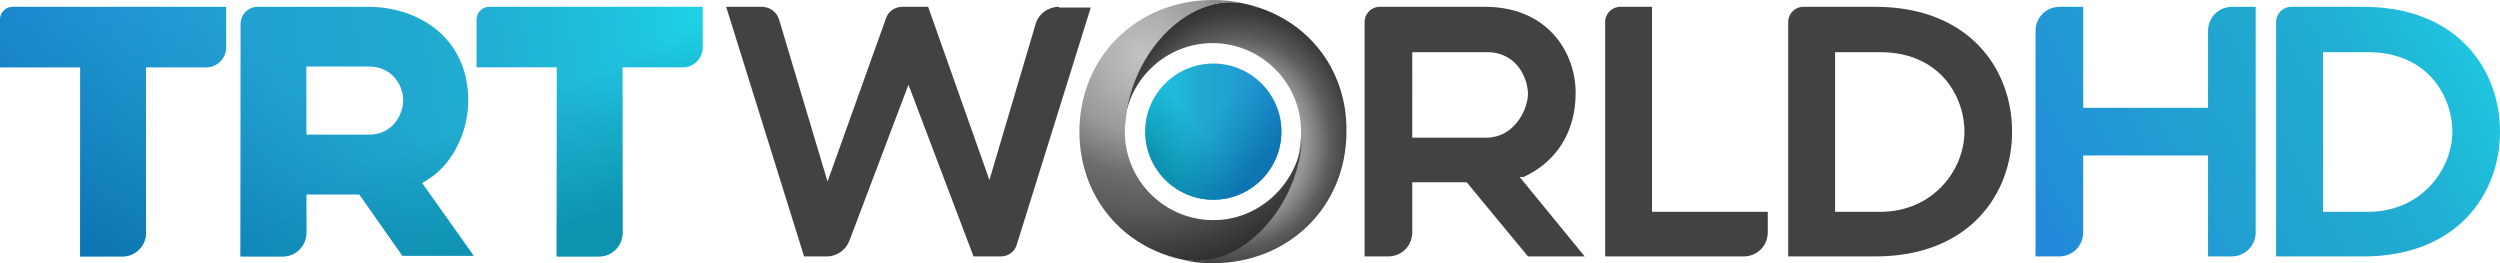 <?xml version="1.0" encoding="UTF-8" standalone="no"?>
<!-- Generator: Adobe Illustrator 20.1.0, SVG Export Plug-In . SVG Version: 6.00 Build 0)  -->

<svg
   xmlns:dc="http://purl.org/dc/elements/1.1/"
   xmlns:cc="http://creativecommons.org/ns#"
   xmlns:rdf="http://www.w3.org/1999/02/22-rdf-syntax-ns#"
   xmlns:svg="http://www.w3.org/2000/svg"
   xmlns="http://www.w3.org/2000/svg"
   xmlns:xlink="http://www.w3.org/1999/xlink"
   xmlns:sodipodi="http://sodipodi.sourceforge.net/DTD/sodipodi-0.dtd"
   xmlns:inkscape="http://www.inkscape.org/namespaces/inkscape"
   version="1.1"
   id="Layer_1"
   x="0px"
   y="0px"
   width="352.533"
   height="37.12"
   viewBox="0 0 330.5 34.8"
   xml:space="preserve"
   inkscape:version="0.92.0 r15299"
   sodipodi:docname="TRT World HD - Dark.svg"><defs
     id="defs205"><radialGradient
       gradientUnits="userSpaceOnUse"
       gradientTransform="matrix(0,-1,0.897,0,146.618,182.258)"
       r="19.147"
       cy="18.786"
       cx="163.472"
       id="SVGID_4_"><stop
         id="stop57"
         style="stop-color:#7a7979;stop-opacity:0.549"
         offset="0" /><stop
         id="stop59"
         style="stop-color:#7a7979;stop-opacity:0.627"
         offset="0.175" /><stop
         id="stop61"
         style="stop-color:#7a7979;stop-opacity:0.706"
         offset="0.354" /><stop
         id="stop63"
         style="stop-color:#7a7979;stop-opacity:0.784"
         offset="0.535" /><stop
         id="stop65"
         style="stop-color:#5f5d5e;stop-opacity:1"
         offset="0.717" /><stop
         id="stop67"
         style="stop-color:#3c393a;stop-opacity:1"
         offset="0.899" /><stop
         id="stop69"
         style="stop-color:#302d2e;stop-opacity:1"
         offset="1" /></radialGradient><radialGradient
       gradientUnits="userSpaceOnUse"
       r="29.269"
       cy="7.371"
       cx="150.943"
       id="SVGID_5_"><stop
         id="stop74"
         style="stop-color:#c3c3c3;stop-opacity:1"
         offset="0" /><stop
         id="stop76"
         style="stop-color:#b1b0b1;stop-opacity:1"
         offset="0.175" /><stop
         id="stop78"
         style="stop-color:#9a999a;stop-opacity:1"
         offset="0.354" /><stop
         id="stop80"
         style="stop-color:#6e6c6d;stop-opacity:1"
         offset="0.535" /><stop
         id="stop82"
         style="stop-color:#595758;stop-opacity:1"
         offset="0.717" /><stop
         id="stop84"
         style="stop-color:#3c393a;stop-opacity:1"
         offset="0.899" /><stop
         id="stop86"
         style="stop-color:#2d2b2c;stop-opacity:1"
         offset="1" /></radialGradient><linearGradient
       id="SVGID_1_"
       gradientUnits="userSpaceOnUse"
       x1="143.763"
       y1="22.151"
       x2="162.166"
       y2="22.151"
       gradientTransform="matrix(0.981,0,0,0.981,10.326,-4.337)"><stop
         offset="0"
         style="stop-color:#1ED0E6"
         id="stop22" /><stop
         offset="0.12"
         style="stop-color:#1EBEDC"
         id="stop24" /><stop
         offset="0.256"
         style="stop-color:#1FB7D8"
         id="stop26" /><stop
         offset="0.405"
         style="stop-color:#21A9CF"
         id="stop28" /><stop
         offset="0.605"
         style="stop-color:#21A2D1"
         id="stop30" /><stop
         offset="0.897"
         style="stop-color:#228FD8"
         id="stop32" /><stop
         offset="1"
         style="stop-color:#2286DB"
         id="stop34" /></linearGradient><linearGradient
       id="SVGID_2_"
       gradientUnits="userSpaceOnUse"
       x1="153.538"
       y1="22.819"
       x2="159.379"
       y2="18.187"><stop
         offset="6.084582e-02"
         style="stop-color:#0D92B0"
         id="stop39" /><stop
         offset="1"
         style="stop-color:#0D92B0;stop-opacity:0"
         id="stop41" /></linearGradient><linearGradient
       id="SVGID_3_"
       gradientUnits="userSpaceOnUse"
       x1="166.078"
       y1="22.42"
       x2="159.23"
       y2="16.378"><stop
         offset="0"
         style="stop-color:#0D75B1"
         id="stop46" /><stop
         offset="0.393"
         style="stop-color:#0D7DB1;stop-opacity:0.607"
         id="stop48" /><stop
         offset="0.99"
         style="stop-color:#0D92B0;stop-opacity:1.015157e-02"
         id="stop50" /><stop
         offset="1"
         style="stop-color:#0D92B0;stop-opacity:0"
         id="stop52" /></linearGradient><linearGradient
       inkscape:collect="always"
       xlink:href="#SVGID_8_"
       id="linearGradient946"
       x1="330.5"
       y1="0.515"
       x2="269.1"
       y2="33.9"
       gradientUnits="userSpaceOnUse" /><linearGradient
       y2="27.192"
       x2="3.09"
       y1="14.335"
       x1="93.857"
       gradientUnits="userSpaceOnUse"
       id="linearGradient4634"><stop
         id="stop129-3"
         style="stop-color:#1ED0E6"
         offset="0" /><stop
         id="stop131-7"
         style="stop-color:#1FC6E0"
         offset="7.903945e-02" /><stop
         id="stop133-4"
         style="stop-color:#20B1D3"
         offset="0.276" /><stop
         id="stop135-1"
         style="stop-color:#21A9CF"
         offset="0.405" /><stop
         id="stop137-4"
         style="stop-color:#21A2D1"
         offset="0.605" /><stop
         id="stop139-2"
         style="stop-color:#228FD8"
         offset="0.897" /><stop
         id="stop141-8"
         style="stop-color:#2286DB"
         offset="1" /></linearGradient><linearGradient
       inkscape:collect="always"
       xlink:href="#SVGID_8_"
       id="linearGradient4639"
       gradientUnits="userSpaceOnUse"
       x1="330.5"
       y1="0.515"
       x2="269.1"
       y2="33.9" /><linearGradient
       inkscape:collect="always"
       xlink:href="#SVGID_8_"
       id="linearGradient4641"
       gradientUnits="userSpaceOnUse"
       x1="330.5"
       y1="0.515"
       x2="269.1"
       y2="33.9" /></defs><sodipodi:namedview
     pagecolor="#ffffff"
     bordercolor="#666666"
     borderopacity="1"
     objecttolerance="10"
     gridtolerance="10"
     guidetolerance="10"
     inkscape:pageopacity="0"
     inkscape:pageshadow="2"
     inkscape:window-width="1920"
     inkscape:window-height="1017"
     id="namedview203"
     showgrid="false"
     fit-margin-top="0"
     fit-margin-left="0"
     fit-margin-right="0"
     fit-margin-bottom="0"
     inkscape:zoom="3.0623572"
     inkscape:cx="149.20485"
     inkscape:cy="65.491321"
     inkscape:window-x="-8"
     inkscape:window-y="-8"
     inkscape:window-maximized="1"
     inkscape:current-layer="Layer_1" /><style
     type="text/css"
     id="style3">
	.st0{fill:#EAEAEA;}
	.st1{fill:url(#SVGID_1_);}
	.st2{fill:url(#SVGID_2_);}
	.st3{fill:url(#SVGID_3_);}
	.st4{fill:url(#SVGID_4_);}
	.st5{fill:url(#SVGID_5_);}
	.st6{fill:url(#SVGID_6_);}
	.st7{fill:url(#SVGID_7_);}
	.st8{fill:url(#SVGID_8_);}
	.st9{fill:url(#SVGID_9_);}
	.st10{fill:url(#SVGID_10_);}
	.st11{fill:url(#SVGID_11_);}
	.st12{fill:url(#SVGID_12_);}
	.st13{fill:url(#SVGID_13_);}
	.st14{fill:url(#SVGID_14_);}
</style><g
     id="White-dot" /><g
     id="Blue-dot" /><g
     id="Com" /><g
     id="WHITE-BLACK" /><path
     class="st0"
     d="m 140,0.9 c -1.4,0 -2.7,0.9 -3.1,2.3 l -6.1,20.6 -8.1,-22.9 h -3.4 c -1,0 -1.9,0.6 -2.2,1.6 L 109.4,24 103,2.6 c -0.3,-1 -1.2,-1.7 -2.3,-1.7 H 96 l 10.3,33 h 3 c 1.3,0 2.5,-0.8 3,-2.1 l 7.8,-20.6 8.6,22.7 h 3.6 c 1,0 1.8,-0.6 2.1,-1.5 L 144.2,1 H 140 Z"
     id="path9"
     inkscape:connector-curvature="0"
     style="fill:#424242;fill-opacity:1" /><path
     class="st0"
     d="m 218.5,0.9 h -4.3 c -1.1,0 -2,0.9 -2,2 v 31 h 18.3 c 1.8,0 3.2,-1.4 3.2,-3.2 V 28 H 218.4 V 0.9 Z"
     id="path11"
     inkscape:connector-curvature="0"
     style="fill:#424242;fill-opacity:1" /><path
     class="st0"
     d="m 201.4,23.4 c 4.4,-2 6.9,-6 6.9,-11.1 0,-5.5 -3.8,-11.4 -12,-11.4 h -13.9 c -1.1,0 -2,0.9 -2,2 v 31 h 3.1 c 1.8,0 3.2,-1.4 3.2,-3.2 v -6.6 h 7.2 l 8.1,9.8 h 7.5 l -8.6,-10.5 z m -4.9,-5.2 h -8 c -0.8,0 -1.2,0 -1.2,0 h -0.6 V 6.9 h 9.9 c 2.1,0 3.4,1 4.1,1.9 0.8,1 1.3,2.4 1.3,3.7 -0.1,2.3 -2,5.7 -5.5,5.7 z"
     id="path13"
     inkscape:connector-curvature="0"
     style="fill:#424242;fill-opacity:1" /><path
     class="st0"
     d="m 247.9,0.9 h -9.5 c -1.1,0 -2,0.9 -2,2 v 31 h 11.5 c 12.5,0 18.1,-8.3 18.1,-16.5 C 266,9.2 260.4,0.9 247.9,0.9 Z m 0.7,27.1 h -6 V 6.9 h 6 c 3.5,0 6.4,1.2 8.4,3.4 1.7,1.9 2.7,4.5 2.7,7.1 0,5.1 -4.2,10.6 -11.1,10.6 z"
     id="path15"
     inkscape:connector-curvature="0"
     style="fill:#424242;fill-opacity:1"
     sodipodi:nodetypes="ssscssssccscss" /><circle
     class="st1"
     cx="160.4"
     cy="17.4"
     r="9"
     id="circle36"
     style="fill:url(#SVGID_1_)" /><circle
     class="st2"
     cx="160.4"
     cy="17.4"
     r="9"
     id="circle43"
     style="fill:url(#SVGID_2_)" /><circle
     class="st3"
     cx="160.4"
     cy="17.4"
     r="9"
     id="circle54"
     style="fill:url(#SVGID_3_)" /><path
     style="fill:url(#SVGID_4_)"
     inkscape:connector-curvature="0"
     id="path71"
     d="m 166.4,1 c -0.5,-0.1 -0.9,-0.3 -1.4,-0.4 -7.5,-2 -15.6,6.1 -16.3,15.5 0.6,-5.8 5.6,-10.4 11.6,-10.4 6.4,0 11.7,5.2 11.7,11.7 v 0 c 0,0.4 0,0.9 -0.1,1.3 -0.7,9.4 -8.8,17.5 -16.3,15.5 -0.5,-0.1 -0.9,-0.2 -1.4,-0.4 1.9,0.6 3.9,1 6.1,1 10.1,0 17.7,-7.5 17.7,-17.4 C 178.1,9.6 173.4,3.3 166.4,1 Z"
     class="st4" /><path
     style="fill:url(#SVGID_5_)"
     inkscape:connector-curvature="0"
     id="path88"
     d="m 160.4,29.1 c -6.4,0 -11.7,-5.2 -11.7,-11.7 v 0 c 0,-0.4 0,-0.9 0.1,-1.3 0.7,-9.4 8.8,-17.5 16.3,-15.5 0.5,0.1 0.9,0.2 1.4,0.4 -1.9,-0.6 -3.9,-1 -6.1,-1 -10.1,0 -17.7,7.5 -17.7,17.4 0,7.8 4.7,14.1 11.7,16.4 0.5,0.1 0.9,0.3 1.4,0.4 7.5,2 15.6,-6.1 16.3,-15.5 -0.8,5.8 -5.7,10.4 -11.7,10.4 z"
     class="st5" /><g
     id="g90"><g
       id="g92"><linearGradient
         id="SVGID_6_"
         gradientUnits="userSpaceOnUse"
         x1="92.575"
         y1="11.152"
         x2="1.807"
         y2="24.01"><stop
           offset="0"
           style="stop-color:#1ED0E6"
           id="stop95" /><stop
           offset="7.903945e-02"
           style="stop-color:#1FC6E0"
           id="stop97" /><stop
           offset="0.276"
           style="stop-color:#20B1D3"
           id="stop99" /><stop
           offset="0.405"
           style="stop-color:#21A9CF"
           id="stop101" /><stop
           offset="0.605"
           style="stop-color:#21A2D1"
           id="stop103" /><stop
           offset="0.897"
           style="stop-color:#228FD8"
           id="stop105" /><stop
           offset="1"
           style="stop-color:#2286DB"
           id="stop107" /></linearGradient><path
         class="st6"
         d="M 48.7,0.9 H 34.1 c -1.3,0 -2.3,1 -2.3,2.3 v 30.7 h 5.6 c 1.7,0 3.1,-1.4 3.1,-3.1 v -5.1 h 7 l 5.7,8.1 h 9.4 l -6.8,-9.6 0.8,-0.5 c 3.2,-2 5.3,-6.2 5.3,-10.4 C 61.9,4.8 55.1,0.9 48.7,0.9 Z m 0.1,16.9 c 0,0 -5,0 -5.9,0 -1.7,0 -2.4,0 -2.4,0 v -9 h 8.3 c 2.9,0 4.5,2.3 4.5,4.5 0,1.7 -1.3,4.5 -4.5,4.5 z"
         id="path109"
         inkscape:connector-curvature="0"
         style="fill:url(#SVGID_6_)" /><linearGradient
         id="SVGID_7_"
         gradientUnits="userSpaceOnUse"
         x1="91.395"
         y1="5.757"
         x2="0.627"
         y2="18.614"><stop
           offset="0"
           style="stop-color:#1ED0E6"
           id="stop112" /><stop
           offset="7.903945e-02"
           style="stop-color:#1FC6E0"
           id="stop114" /><stop
           offset="0.276"
           style="stop-color:#20B1D3"
           id="stop116" /><stop
           offset="0.405"
           style="stop-color:#21A9CF"
           id="stop118" /><stop
           offset="0.605"
           style="stop-color:#21A2D1"
           id="stop120" /><stop
           offset="0.897"
           style="stop-color:#228FD8"
           id="stop122" /><stop
           offset="1"
           style="stop-color:#2286DB"
           id="stop124" /></linearGradient><path
         class="st7"
         d="m 10.6,33.9 h 5.6 c 1.7,0 3.1,-1.4 3.1,-3.1 V 11 c 0,-1.3 0,-2.1 0,-2.1 h 8 c 1.4,0 2.6,-1.2 2.6,-2.6 V 0.9 H 1.7 C 0.7,0.9 0,1.7 0,2.6 v 6.3 h 10.6 z"
         id="path126"
         inkscape:connector-curvature="0"
         style="fill:url(#SVGID_7_)" /><linearGradient
         id="SVGID_8_"
         gradientUnits="userSpaceOnUse"
         x1="93.857"
         y1="14.335"
         x2="3.09"
         y2="27.192"><stop
           offset="0"
           style="stop-color:#1ED0E6"
           id="stop129" /><stop
           offset="7.903945e-02"
           style="stop-color:#1FC6E0"
           id="stop131" /><stop
           offset="0.276"
           style="stop-color:#20B1D3"
           id="stop133" /><stop
           offset="0.405"
           style="stop-color:#21A9CF"
           id="stop135" /><stop
           offset="0.605"
           style="stop-color:#21A2D1"
           id="stop137" /><stop
           offset="0.897"
           style="stop-color:#228FD8"
           id="stop139" /><stop
           offset="1"
           style="stop-color:#2286DB"
           id="stop141" /></linearGradient><path
         class="st8"
         d="m 73.6,33.9 h 5.6 c 1.7,0 3.1,-1.4 3.1,-3.1 V 8.9 h 8 c 1.4,0 2.6,-1.2 2.6,-2.6 V 0.9 H 64.7 C 63.8,0.9 63,1.6 63,2.6 v 6.3 h 10.6 z"
         id="path143"
         inkscape:connector-curvature="0"
         style="fill:url(#SVGID_8_)" /></g><g
       id="g145"><linearGradient
         id="SVGID_9_"
         gradientUnits="userSpaceOnUse"
         x1="34.48"
         y1="44.446"
         x2="49.455"
         y2="13.664"><stop
           offset="0"
           style="stop-color:#0D75B1"
           id="stop148" /><stop
           offset="0.393"
           style="stop-color:#0D7DB1;stop-opacity:0.607"
           id="stop150" /><stop
           offset="0.99"
           style="stop-color:#0D92B0;stop-opacity:1.015157e-02"
           id="stop152" /><stop
           offset="1"
           style="stop-color:#0D92B0;stop-opacity:0"
           id="stop154" /></linearGradient><path
         class="st9"
         d="M 48.7,0.9 H 34.1 c -1.3,0 -2.3,1 -2.3,2.3 v 30.7 h 5.6 c 1.7,0 3.1,-1.4 3.1,-3.1 v -5.1 h 7 l 5.7,8.1 h 9.4 l -6.8,-9.6 0.8,-0.5 c 3.2,-2 5.3,-6.2 5.3,-10.4 C 61.9,4.8 55.1,0.9 48.7,0.9 Z m 0.1,16.9 c 0,0 -5,0 -5.9,0 -1.7,0 -2.4,0 -2.4,0 v -9 h 8.3 c 2.9,0 4.5,2.3 4.5,4.5 0,1.7 -1.3,4.5 -4.5,4.5 z"
         id="path156"
         inkscape:connector-curvature="0"
         style="fill:url(#SVGID_9_)" /><linearGradient
         id="SVGID_10_"
         gradientUnits="userSpaceOnUse"
         x1="3.47"
         y1="29.562"
         x2="18.445"
         y2="-1.22"><stop
           offset="0"
           style="stop-color:#0D75B1"
           id="stop159" /><stop
           offset="0.393"
           style="stop-color:#0D7DB1;stop-opacity:0.607"
           id="stop161" /><stop
           offset="0.99"
           style="stop-color:#0D92B0;stop-opacity:1.015157e-02"
           id="stop163" /><stop
           offset="1"
           style="stop-color:#0D92B0;stop-opacity:0"
           id="stop165" /></linearGradient><path
         class="st10"
         d="m 10.6,33.9 h 5.6 c 1.7,0 3.1,-1.4 3.1,-3.1 V 11 c 0,-1.3 0,-2.1 0,-2.1 h 8 c 1.4,0 2.6,-1.2 2.6,-2.6 V 0.9 H 1.7 C 0.7,0.9 0,1.7 0,2.6 v 6.3 h 10.6 z"
         id="path167"
         inkscape:connector-curvature="0"
         style="fill:url(#SVGID_10_)" /><linearGradient
         id="SVGID_11_"
         gradientUnits="userSpaceOnUse"
         x1="54.669"
         y1="53.863"
         x2="69.645"
         y2="23.081"><stop
           offset="0"
           style="stop-color:#0D75B1"
           id="stop170" /><stop
           offset="0.393"
           style="stop-color:#0D7DB1;stop-opacity:0.607"
           id="stop172" /><stop
           offset="0.99"
           style="stop-color:#0D92B0;stop-opacity:1.015157e-02"
           id="stop174" /><stop
           offset="1"
           style="stop-color:#0D92B0;stop-opacity:0"
           id="stop176" /></linearGradient><path
         class="st11"
         d="m 73.6,33.9 h 5.6 c 1.7,0 3.1,-1.4 3.1,-3.1 V 8.9 h 8 c 1.4,0 2.6,-1.2 2.6,-2.6 V 0.9 H 64.7 C 63.8,0.9 63,1.6 63,2.6 v 6.3 h 10.6 z"
         id="path178"
         inkscape:connector-curvature="0"
         style="fill:url(#SVGID_11_)" /></g><g
       id="g180"><linearGradient
         id="SVGID_12_"
         gradientUnits="userSpaceOnUse"
         x1="54.441"
         y1="40.73"
         x2="46.746"
         y2="22.011"><stop
           offset="6.084582e-02"
           style="stop-color:#0D92B0"
           id="stop183" /><stop
           offset="1"
           style="stop-color:#0D92B0;stop-opacity:0"
           id="stop185" /></linearGradient><path
         class="st12"
         d="M 48.7,0.9 H 34.1 c -1.3,0 -2.3,1 -2.3,2.3 v 30.7 h 5.6 c 1.7,0 3.1,-1.4 3.1,-3.1 v -5.1 h 7 l 5.7,8.1 h 9.4 l -6.8,-9.6 0.8,-0.5 c 3.2,-2 5.3,-6.2 5.3,-10.4 C 61.9,4.8 55.1,0.9 48.7,0.9 Z m 0.1,16.9 c 0,0 -5,0 -5.9,0 -1.7,0 -2.4,0 -2.4,0 v -9 h 8.3 c 2.9,0 4.5,2.3 4.5,4.5 0,1.7 -1.3,4.5 -4.5,4.5 z"
         id="path187"
         inkscape:connector-curvature="0"
         style="fill:url(#SVGID_12_)" /><linearGradient
         id="SVGID_13_"
         gradientUnits="userSpaceOnUse"
         x1="33.158"
         y1="49.308"
         x2="25.463"
         y2="30.59"><stop
           offset="6.084582e-02"
           style="stop-color:#0D92B0"
           id="stop190" /><stop
           offset="1"
           style="stop-color:#0D92B0;stop-opacity:0"
           id="stop192" /></linearGradient><path
         class="st13"
         d="m 10.6,33.9 h 5.6 c 1.7,0 3.1,-1.4 3.1,-3.1 V 11 c 0,-1.3 0,-2.1 0,-2.1 h 8 c 1.4,0 2.6,-1.2 2.6,-2.6 V 0.9 H 1.7 C 0.7,0.9 0,1.7 0,2.6 v 6.3 h 10.6 z"
         id="path194"
         inkscape:connector-curvature="0"
         style="fill:url(#SVGID_13_)" /><linearGradient
         id="SVGID_14_"
         gradientUnits="userSpaceOnUse"
         x1="87.249"
         y1="27.584"
         x2="79.554"
         y2="8.865"><stop
           offset="6.084582e-02"
           style="stop-color:#0D92B0"
           id="stop197" /><stop
           offset="1"
           style="stop-color:#0D92B0;stop-opacity:0"
           id="stop199" /></linearGradient><path
         class="st14"
         d="m 73.6,33.9 h 5.6 c 1.7,0 3.1,-1.4 3.1,-3.1 V 8.9 h 8 c 1.4,0 2.6,-1.2 2.6,-2.6 L 92.9,0.9 H 64.7 C 63.8,0.9 63,1.6 63,2.6 v 6.3 h 10.6 z"
         id="path201"
         inkscape:connector-curvature="0"
         style="fill:url(#SVGID_14_)"
         sodipodi:nodetypes="csscsscssccc" /></g></g><g
     transform="translate(4.6039019e-6)"
     id="g930"
     style="fill:url(#linearGradient946);fill-opacity:1"><path
       style="fill:url(#linearGradient4639);fill-opacity:1;stroke-width:1"
       inkscape:connector-curvature="0"
       id="path15-0-1"
       d="m 312.4,0.9 h -9.5 c -1.1,0 -2,0.9 -2,2 V 33.9 h 11.5 c 12.5,0 18.1,-8.3 18.1,-16.5 0,-8.2 -5.6,-16.5 -18.1,-16.5 z M 313.1,28 h -6 V 6.9 h 6 c 3.5,0 6.4,1.2 8.4,3.4 1.7,1.9 2.7,4.5 2.7,7.1 0,5.1 -4.2,10.6 -11.1,10.6 z"
       class="st0" /><path
       inkscape:connector-curvature="0"
       id="path13-3-1-2-3"
       d="m 272.299,0.901 c -1.8,0 -3.199,1.399 -3.199,3.199 V 33.9 h 2 1.1 c 1.8,0 3.199,-1.401 3.199,-3.201 V 20.55 h 16.503 v 13.35 h 2 1.1 c 1.8,0 3.199,-1.401 3.199,-3.201 V 2.9 0.901 h -2 -1.1 c -1.8,0 -3.199,1.399 -3.199,3.199 V 14.251 H 275.399 V 2.9 0.901 h -2 z"
       style="fill:url(#linearGradient4641);fill-opacity:1;stroke-width:1" /></g></svg>